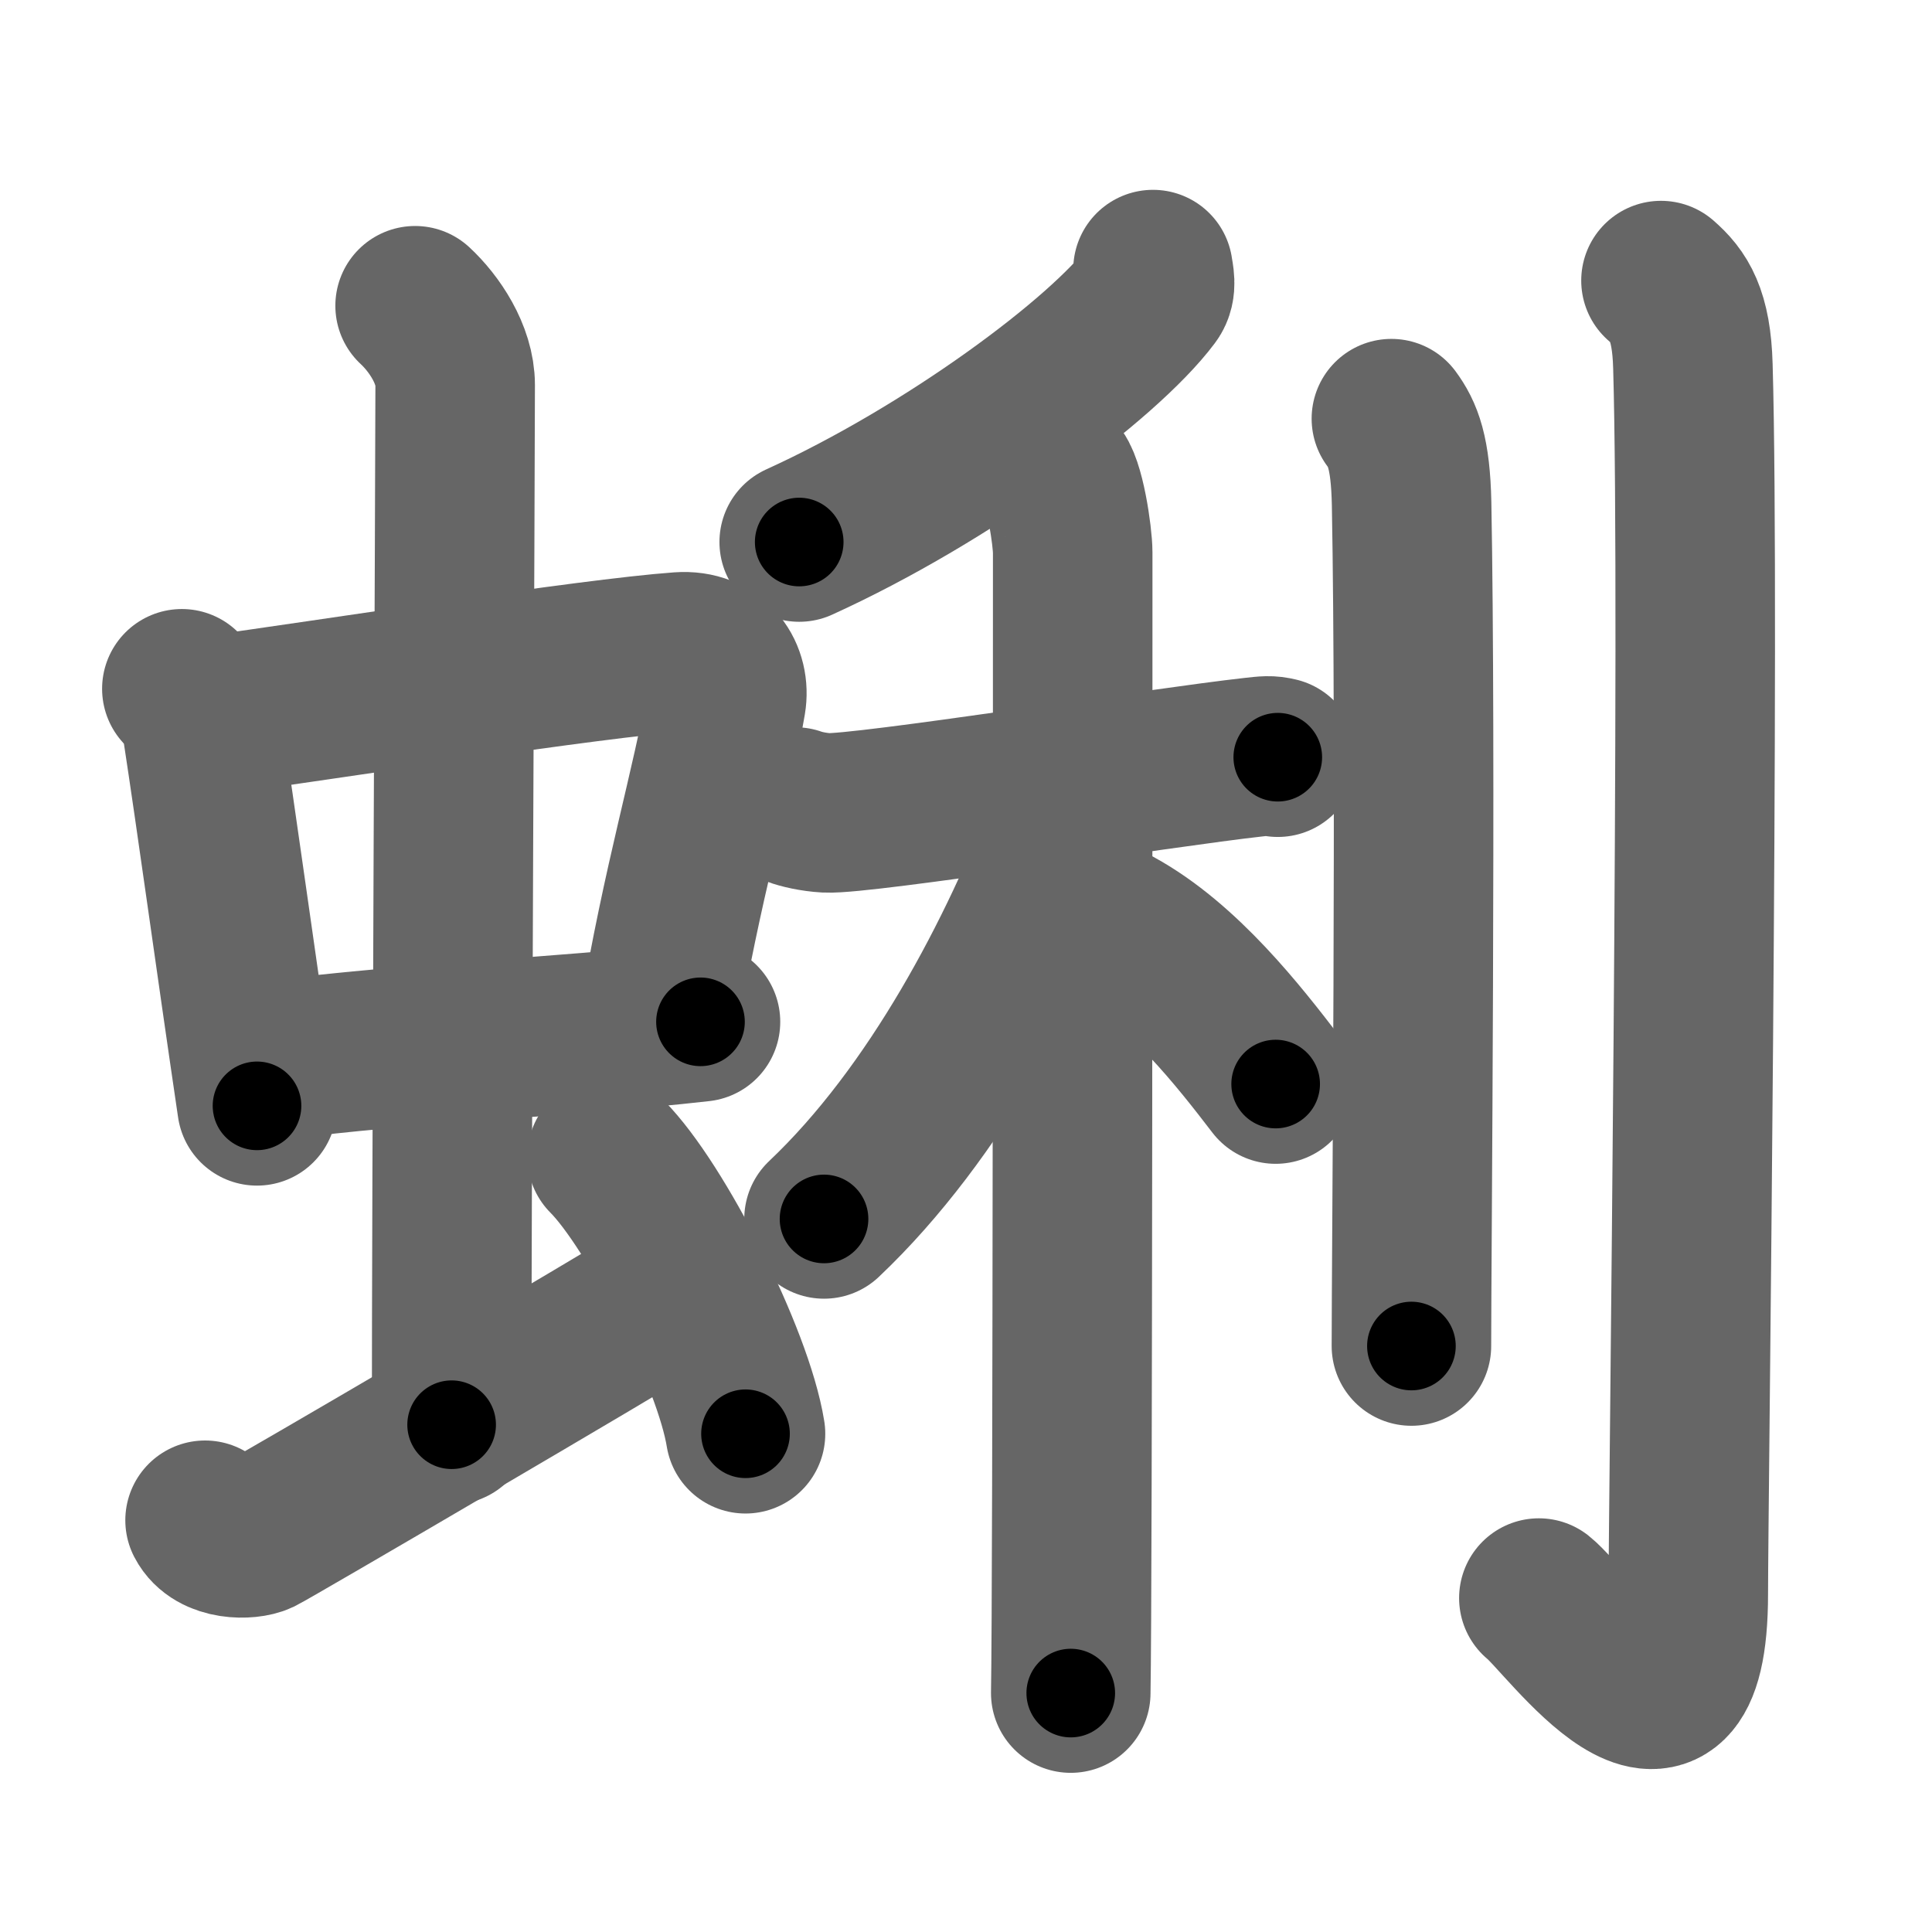 <svg xmlns="http://www.w3.org/2000/svg" width="109" height="109" viewBox="0 0 109 109" id="870a"><g fill="none" stroke="#666" stroke-width="9" stroke-linecap="round" stroke-linejoin="round"><g><g><g><g><path d="M10.26,38.86c0.46,0.5,1.02,1.37,1.12,2.02c0.87,5.68,1.87,13.04,3.12,21.51" /><path d="M11.72,40.4c6.93-0.95,21.61-3.26,26.63-3.62c1.96-0.14,2.86,1.35,2.62,2.78c-0.83,4.88-2.48,10.15-3.83,18.27" /><path d="M14.76,59.97c5.58-0.96,16.96-1.43,24.76-2.32" /></g><g><path d="M23.42,17.25c1.08,1,2.26,2.75,2.26,4.47c0,4.78-0.2,45.28-0.2,58.66" /></g></g><path d="M11.57,85.77c0.6,1.16,2.46,1.11,3.06,0.82c0.6-0.29,20.04-11.65,23.76-13.97" /><path d="M34.25,65.25c2.75,2.76,7.12,11.35,7.81,15.64" /></g><g><g><g><path d="M65.05,15.21c0.05,0.36,0.23,1-0.11,1.45c-2.68,3.59-11.43,10.09-19.85,13.92" /></g><g><path d="M44.87,45.53c0.28,0.11,1.01,0.29,1.75,0.33c2.02,0.11,19.04-2.58,24.09-3.14c0.73-0.08,0.92-0.11,1.38,0" /><path d="M59.49,26.73c0.58,0.46,1.03,3.52,1.03,4.45c0,5.46,0,58.52-0.11,64.34" /><path d="M60.28,46.43c-2.79,7.32-7.46,16.35-13.79,22.34" /><path d="M62.93,52.3c3.79,2.07,7,6.2,9.04,8.86" /></g></g><g><path d="M78.5,23.62c0.64,0.87,1.08,1.9,1.14,4.79c0.26,13.88-0.01,42.8-0.01,47.53" /><path d="M93.71,15.83c1.01,0.88,1.72,1.91,1.8,4.83c0.41,14.01-0.26,64.49-0.26,69.26c0,11.34-6.89,1.45-8.43,0.24" /></g></g></g></g><g fill="none" stroke="#000" stroke-width="5" stroke-linecap="round" stroke-linejoin="round"><g><g><g><g><path d="M10.26,38.86c0.46,0.5,1.02,1.37,1.12,2.02c0.87,5.68,1.87,13.04,3.12,21.51" stroke-dasharray="24.072" stroke-dashoffset="24.072"><animate attributeName="stroke-dashoffset" values="24.072;24.072;0" dur="0.241s" fill="freeze" begin="0s;870a.click" /></path><path d="M11.72,40.4c6.93-0.95,21.61-3.26,26.63-3.62c1.96-0.14,2.86,1.35,2.62,2.78c-0.83,4.88-2.48,10.15-3.83,18.27" stroke-dasharray="50.023" stroke-dashoffset="50.023"><animate attributeName="stroke-dashoffset" values="50.023" fill="freeze" begin="870a.click" /><animate attributeName="stroke-dashoffset" values="50.023;50.023;0" keyTimes="0;0.325;1" dur="0.741s" fill="freeze" begin="0s;870a.click" /></path><path d="M14.76,59.97c5.58-0.96,16.96-1.43,24.76-2.32" stroke-dasharray="24.875" stroke-dashoffset="24.875"><animate attributeName="stroke-dashoffset" values="24.875" fill="freeze" begin="870a.click" /><animate attributeName="stroke-dashoffset" values="24.875;24.875;0" keyTimes="0;0.748;1" dur="0.99s" fill="freeze" begin="0s;870a.click" /></path></g><g><path d="M23.42,17.25c1.08,1,2.26,2.75,2.26,4.47c0,4.78-0.2,45.28-0.2,58.66" stroke-dasharray="63.8" stroke-dashoffset="63.8"><animate attributeName="stroke-dashoffset" values="63.8" fill="freeze" begin="870a.click" /><animate attributeName="stroke-dashoffset" values="63.8;63.8;0" keyTimes="0;0.673;1" dur="1.47s" fill="freeze" begin="0s;870a.click" /></path></g></g><path d="M11.57,85.77c0.6,1.16,2.46,1.11,3.06,0.82c0.6-0.29,20.04-11.65,23.76-13.97" stroke-dasharray="30.991" stroke-dashoffset="30.991"><animate attributeName="stroke-dashoffset" values="30.991" fill="freeze" begin="870a.click" /><animate attributeName="stroke-dashoffset" values="30.991;30.991;0" keyTimes="0;0.826;1" dur="1.78s" fill="freeze" begin="0s;870a.click" /></path><path d="M34.25,65.25c2.75,2.76,7.12,11.35,7.81,15.64" stroke-dasharray="17.642" stroke-dashoffset="17.642"><animate attributeName="stroke-dashoffset" values="17.642" fill="freeze" begin="870a.click" /><animate attributeName="stroke-dashoffset" values="17.642;17.642;0" keyTimes="0;0.91;1" dur="1.956s" fill="freeze" begin="0s;870a.click" /></path></g><g><g><g><path d="M65.05,15.21c0.05,0.36,0.23,1-0.11,1.45c-2.68,3.59-11.43,10.09-19.85,13.92" stroke-dasharray="25.911" stroke-dashoffset="25.911"><animate attributeName="stroke-dashoffset" values="25.911" fill="freeze" begin="870a.click" /><animate attributeName="stroke-dashoffset" values="25.911;25.911;0" keyTimes="0;0.883;1" dur="2.215s" fill="freeze" begin="0s;870a.click" /></path></g><g><path d="M44.87,45.53c0.28,0.11,1.01,0.29,1.75,0.33c2.02,0.11,19.04-2.58,24.09-3.14c0.73-0.08,0.92-0.11,1.38,0" stroke-dasharray="27.477" stroke-dashoffset="27.477"><animate attributeName="stroke-dashoffset" values="27.477" fill="freeze" begin="870a.click" /><animate attributeName="stroke-dashoffset" values="27.477;27.477;0" keyTimes="0;0.89;1" dur="2.49s" fill="freeze" begin="0s;870a.click" /></path><path d="M59.49,26.73c0.58,0.46,1.03,3.52,1.03,4.45c0,5.46,0,58.52-0.11,64.34" stroke-dasharray="68.965" stroke-dashoffset="68.965"><animate attributeName="stroke-dashoffset" values="68.965" fill="freeze" begin="870a.click" /><animate attributeName="stroke-dashoffset" values="68.965;68.965;0" keyTimes="0;0.828;1" dur="3.009s" fill="freeze" begin="0s;870a.click" /></path><path d="M60.28,46.43c-2.79,7.32-7.46,16.35-13.79,22.34" stroke-dasharray="26.46" stroke-dashoffset="26.46"><animate attributeName="stroke-dashoffset" values="26.46" fill="freeze" begin="870a.click" /><animate attributeName="stroke-dashoffset" values="26.46;26.46;0" keyTimes="0;0.919;1" dur="3.274s" fill="freeze" begin="0s;870a.click" /></path><path d="M62.93,52.3c3.79,2.07,7,6.2,9.04,8.86" stroke-dasharray="12.749" stroke-dashoffset="12.749"><animate attributeName="stroke-dashoffset" values="12.749" fill="freeze" begin="870a.click" /><animate attributeName="stroke-dashoffset" values="12.749;12.749;0" keyTimes="0;0.963;1" dur="3.401s" fill="freeze" begin="0s;870a.click" /></path></g></g><g><path d="M78.5,23.62c0.64,0.87,1.08,1.9,1.14,4.79c0.26,13.88-0.01,42.8-0.01,47.53" stroke-dasharray="52.54" stroke-dashoffset="52.54"><animate attributeName="stroke-dashoffset" values="52.54" fill="freeze" begin="870a.click" /><animate attributeName="stroke-dashoffset" values="52.54;52.54;0" keyTimes="0;0.866;1" dur="3.926s" fill="freeze" begin="0s;870a.click" /></path><path d="M93.71,15.83c1.01,0.88,1.72,1.91,1.8,4.83c0.41,14.01-0.26,64.49-0.26,69.26c0,11.34-6.89,1.45-8.43,0.24" stroke-dasharray="89.228" stroke-dashoffset="89.228"><animate attributeName="stroke-dashoffset" values="89.228" fill="freeze" begin="870a.click" /><animate attributeName="stroke-dashoffset" values="89.228;89.228;0" keyTimes="0;0.854;1" dur="4.597s" fill="freeze" begin="0s;870a.click" /></path></g></g></g></g></svg>